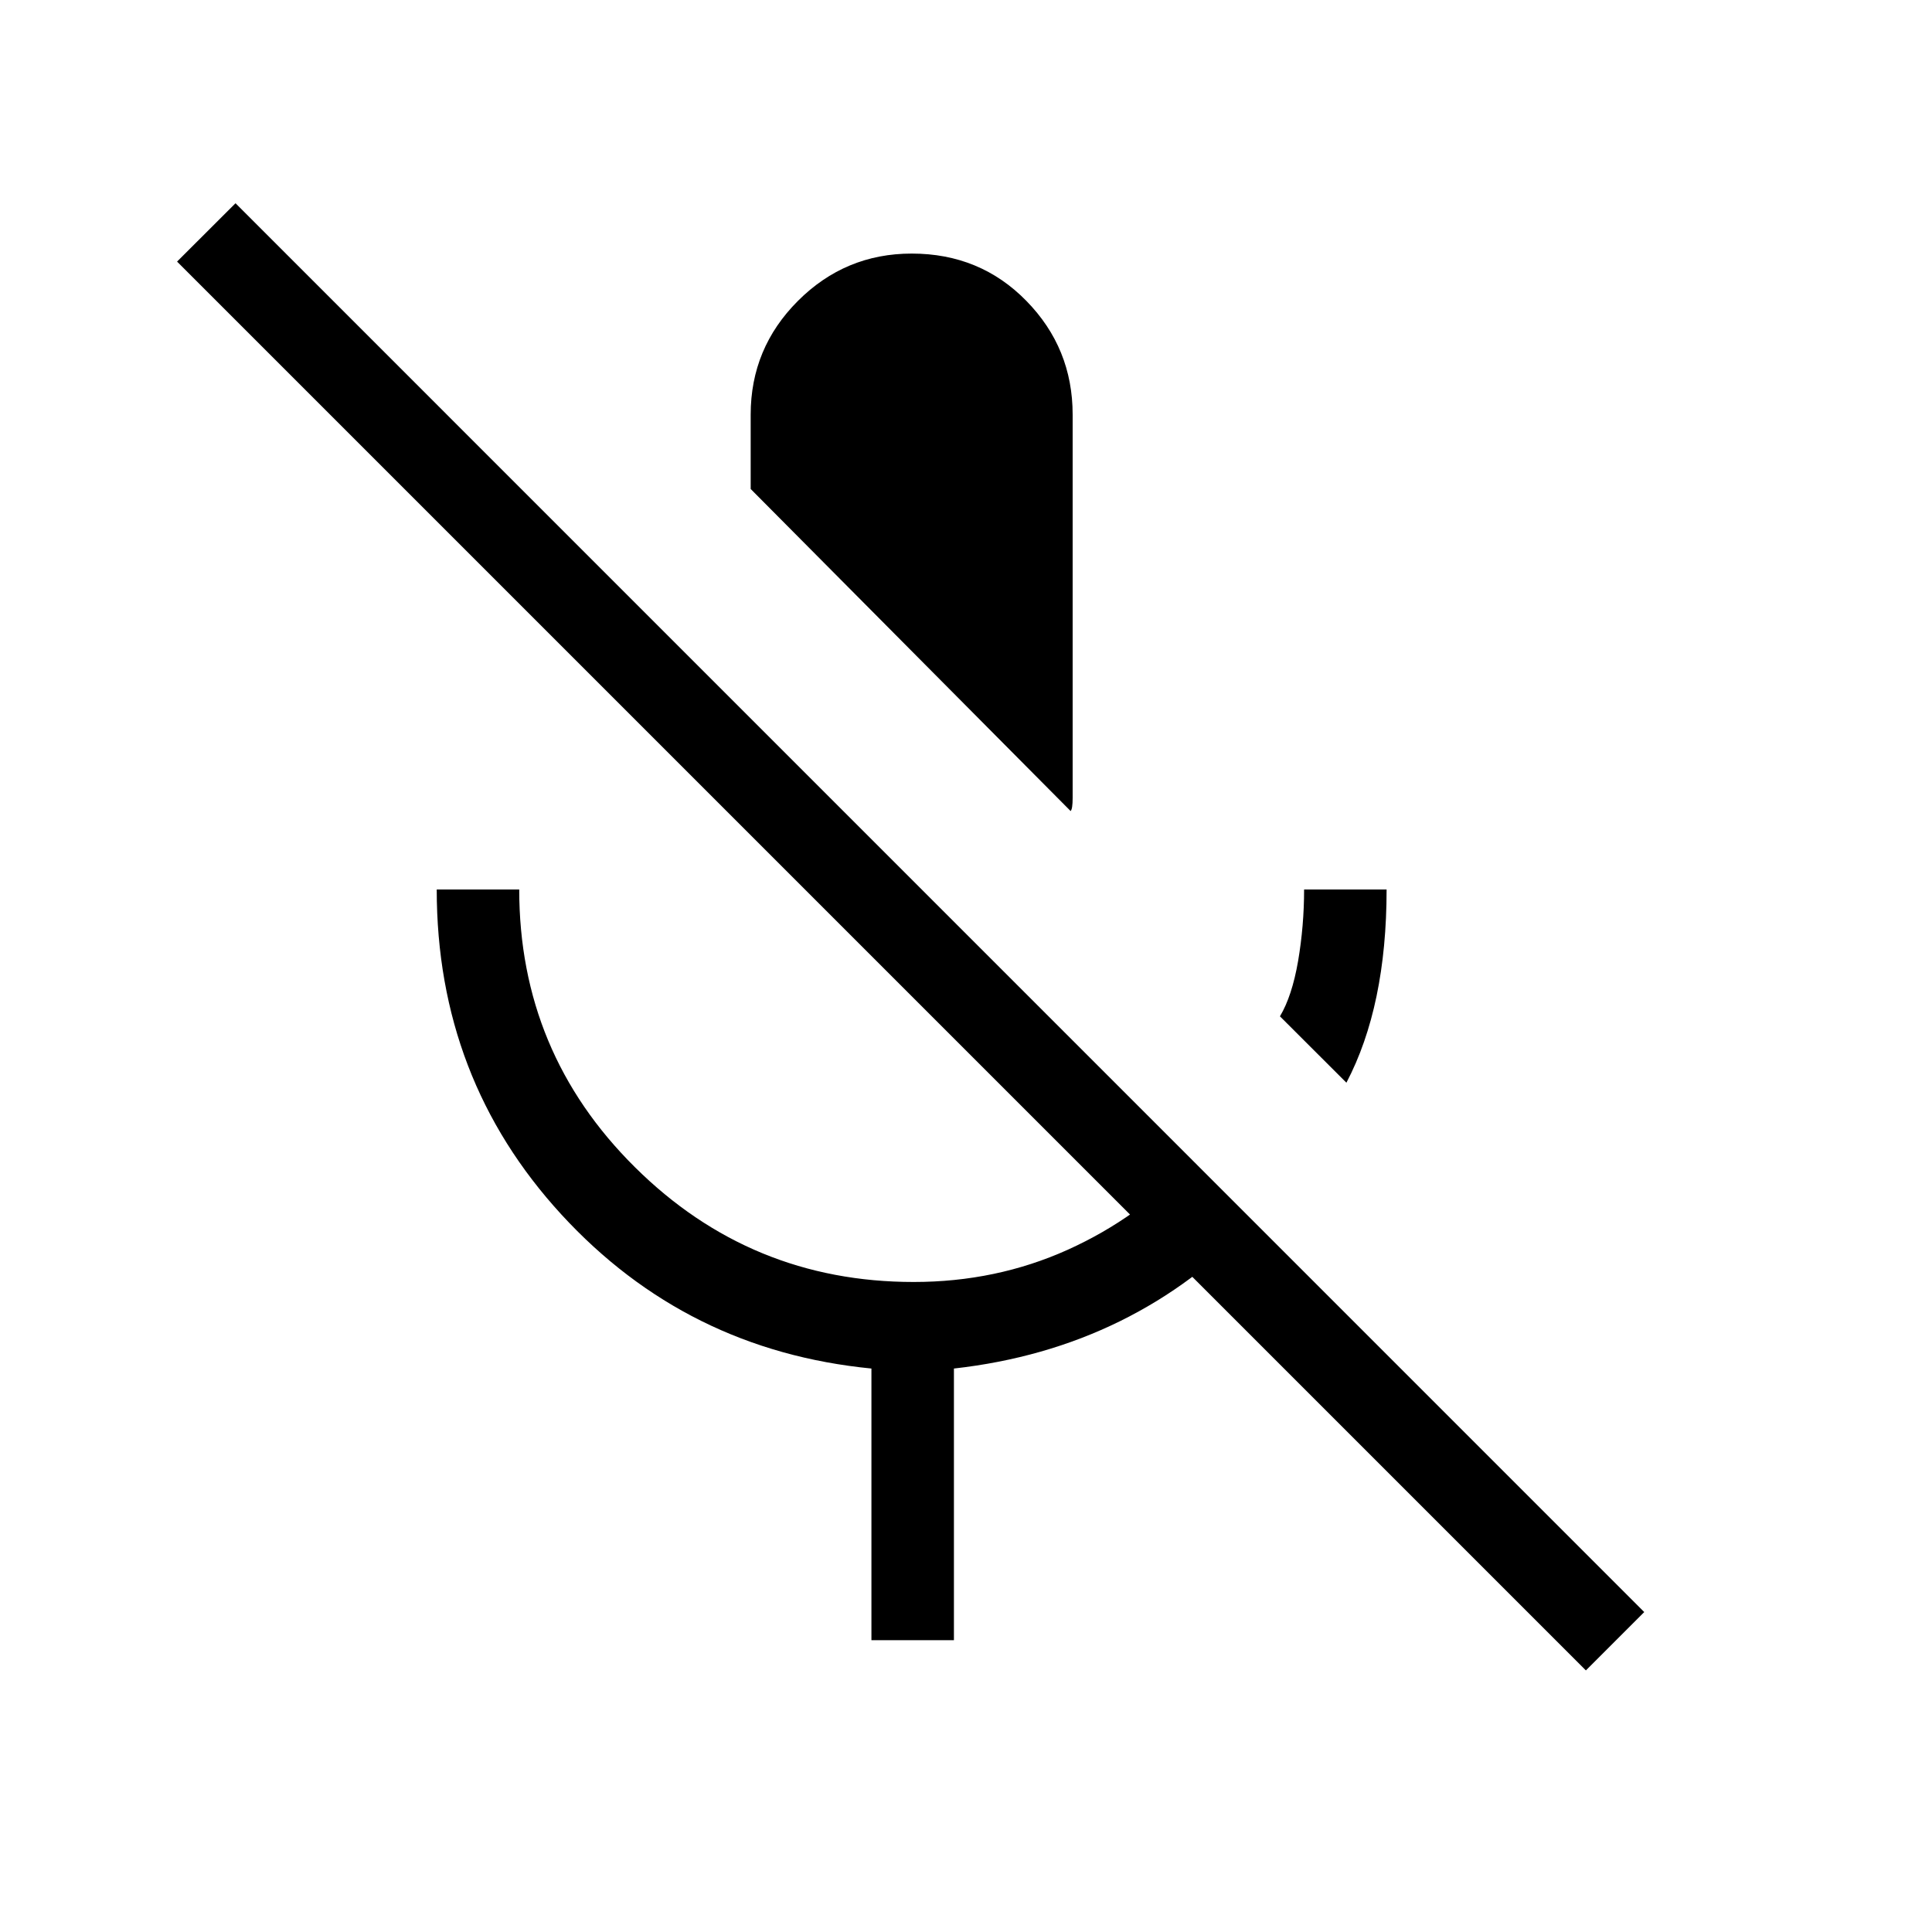 <svg xmlns="http://www.w3.org/2000/svg" height="20" width="20"><path d="m13.938 11.208-.688-.687q.125-.209.188-.573.062-.365.062-.74h.854q0 .604-.104 1.104-.104.5-.312.896Zm-2.855-2.812L7.771 5.062v-.77q0-.688.489-1.177.49-.49 1.178-.49.708 0 1.187.49.479.489.479 1.177V8.26q0 .115-.021.136Zm-2.062 8.583v-2.812q-1.917-.188-3.209-1.594-1.291-1.406-1.291-3.365h.854q0 1.688 1.198 2.875 1.198 1.188 2.885 1.188.854 0 1.594-.333.74-.334 1.281-.917l.646.625q-.604.646-1.385 1.031-.782.385-1.719.49v2.812Zm7.396.313L1.833 2.708l.605-.604 14.583 14.584Z"/></svg>